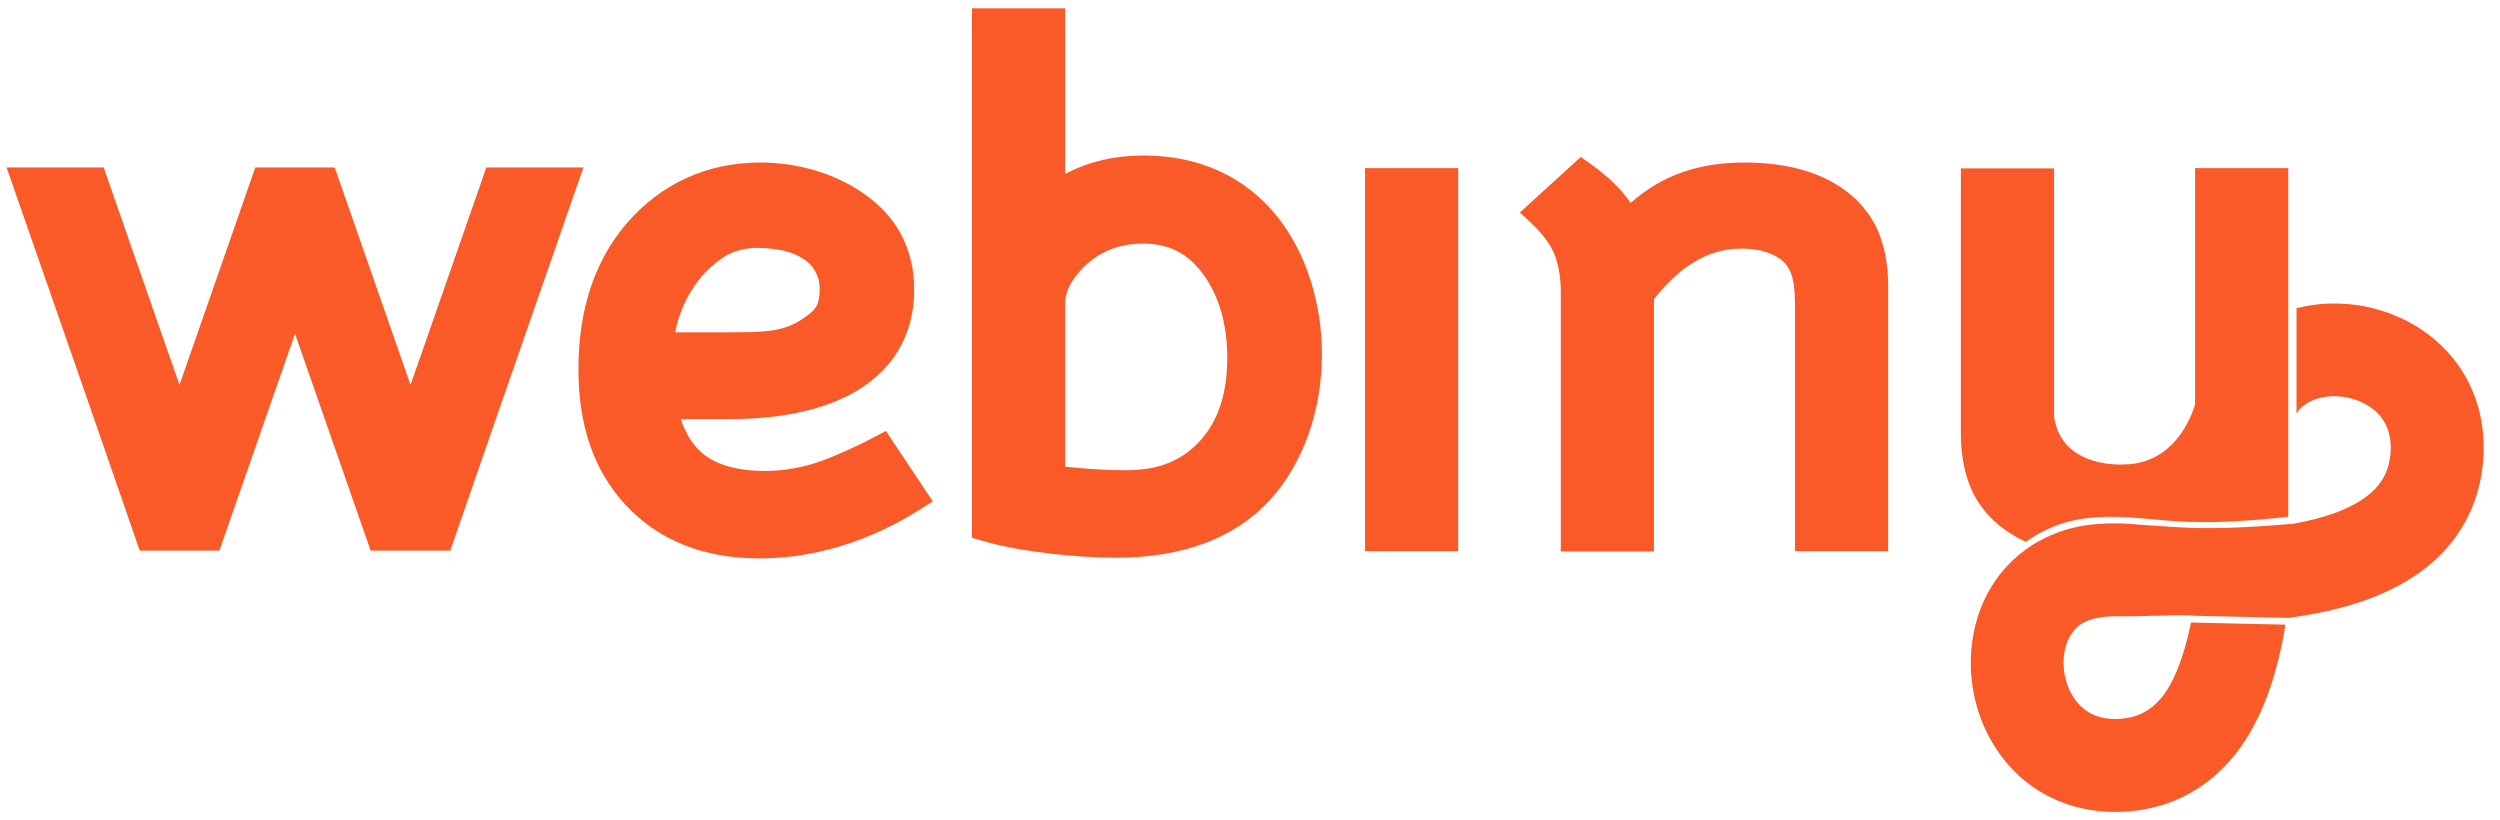 <svg xmlns="http://www.w3.org/2000/svg" xmlns:xlink="http://www.w3.org/1999/xlink" width="128" height="42" fill="#FA5A28" version="1.1" viewBox="0 0 128 42"><g id="WebinyLogo" transform="translate(-170, -62)"><g id="Top-navigation" transform="translate(72, 35)"><g id="Main-Navigation" transform="translate(98, 27)"><g id="LogoIcon"><path id="Shape" d="M28.813,8.575 L24.9,8.575 L21.665,17.86 L21.018,19.706 L17.137,8.575 L13.071,8.575 L9.191,19.706 L8.543,17.86 L5.308,8.575 L0.337,8.575 L0.692,9.593 L1.939,13.173 L4.966,21.87 L7.153,28.191 L11.232,28.191 L15.104,17.084 L18.976,28.191 L23.055,28.191 L25.243,21.87 L28.27,13.173 L29.516,9.593 L29.871,8.575 L28.813,8.575 Z M45.359,22.066 L44.755,22.386 C44.063,22.755 42.872,23.308 42.029,23.611 C41.1,23.943 40.121,24.113 39.134,24.113 C37.856,24.113 36.809,23.839 36.102,23.316 C35.559,22.92 35.129,22.275 34.852,21.455 L37.429,21.455 C39.863,21.455 41.966,21.025 43.507,20.211 C45.665,19.071 46.806,17.211 46.806,14.834 C46.806,12.735 45.915,11.063 44.16,9.866 C42.704,8.869 40.842,8.321 38.917,8.321 C36.208,8.321 33.843,9.399 32.078,11.446 C30.444,13.354 29.616,15.858 29.616,18.891 C29.616,21.808 30.403,24.085 32.027,25.849 C33.718,27.669 36.025,28.591 38.882,28.591 C41.672,28.591 44.515,27.724 47.107,26.083 L47.759,25.669 L45.359,22.066 Z M37.156,13.096 C37.623,12.828 38.167,12.692 38.772,12.692 C39.076,12.692 39.598,12.725 40.067,12.823 C40.556,12.924 40.884,13.094 41.104,13.241 C41.228,13.313 41.533,13.516 41.706,13.836 C41.896,14.164 41.967,14.434 41.967,14.834 C41.967,15.492 41.781,15.754 41.643,15.893 C41.506,16.03 40.982,16.473 40.391,16.7 C39.674,16.971 38.931,17.014 37.431,17.014 L34.564,17.014 C34.762,16.012 35.198,15.053 35.807,14.297 C36.186,13.824 36.642,13.417 37.156,13.096 Z M65.375,11.063 C63.735,9.034 61.379,7.962 58.559,7.962 C57.066,7.962 55.717,8.278 54.534,8.909 L54.534,0.427 L49.763,0.427 L49.763,27.531 L50.304,27.691 C52.23,28.259 55.187,28.556 57.112,28.556 C60.586,28.556 63.259,27.546 65.058,25.554 C66.725,23.718 67.682,21.011 67.682,18.128 C67.68,15.458 66.84,12.884 65.375,11.063 Z M59.983,23.637 C59.295,23.95 58.578,24.075 57.507,24.075 C56.736,24.075 55.658,24.012 54.532,23.896 L54.532,15.556 C54.532,14.996 54.788,14.439 55.315,13.855 C56.14,12.937 57.219,12.472 58.522,12.472 C59.934,12.472 60.936,13.027 61.762,14.265 C62.475,15.369 62.836,16.73 62.836,18.312 C62.836,20.062 62.42,21.408 61.561,22.432 C61.131,22.954 60.601,23.357 59.983,23.637 Z M69.889,8.609 L74.659,8.609 L74.659,28.217 L69.889,28.217 L69.889,8.609 Z M96.673,28.218 L96.673,14.618 C96.673,13.53 96.481,12.548 96.089,11.676 C95.024,9.512 92.635,8.321 89.361,8.321 C86.959,8.321 85.109,8.964 83.491,10.387 C83.006,9.686 82.318,9.018 81.431,8.389 L80.935,8.038 L77.82,10.878 L78.413,11.436 C78.969,11.96 79.37,12.497 79.572,12.983 C79.795,13.528 79.913,14.206 79.913,14.944 L79.913,28.233 L84.682,28.233 L84.682,15.313 C85.171,14.706 85.809,14.001 86.579,13.516 C87.437,12.969 88.238,12.727 89.18,12.727 C90.078,12.727 90.856,12.971 91.309,13.395 C91.602,13.671 91.903,14.139 91.903,15.522 L91.903,28.218 L96.673,28.218 Z M103.727,27.741 C106.41,25.804 109.208,26.611 112.02,26.72 C112.19,26.728 112.367,26.722 112.54,26.724 L112.54,26.734 C114.37,26.755 116.367,26.546 117.158,26.454 L117.158,8.61 L112.389,8.61 L112.389,20.69 C112.389,20.69 111.635,23.737 108.768,23.78 C108.768,23.78 105.536,24.03 105.168,21.319 L105.168,8.623 L100.397,8.623 L100.397,22.225 C100.397,23.313 100.589,24.294 100.981,25.165 C101.544,26.311 102.486,27.173 103.727,27.741 Z"/><path id="Shape" d="M123.727,16.713 C121.892,15.599 119.689,15.26 117.604,15.772 L117.604,15.769 L117.582,15.775 L117.582,21.18 C117.645,21.083 117.704,20.985 117.787,20.901 C117.891,20.798 118.011,20.709 118.14,20.631 C118.99,20.125 120.286,20.18 121.232,20.762 C122.086,21.285 122.476,22.106 122.396,23.196 C122.333,24.051 121.999,24.713 121.365,25.258 C120.425,26.068 118.972,26.529 117.513,26.797 L117.513,26.804 L117.447,26.812 C117.396,26.82 117.345,26.833 117.296,26.842 L117.296,26.823 C116.627,26.887 114.495,27.067 112.551,27.035 L112.551,27.043 L112.167,27.024 L112.029,27.02 C111.898,27.014 111.769,27.006 111.64,26.999 L111.498,26.993 L111.485,26.991 C110.539,26.939 109.66,26.872 108.915,26.814 C108.657,26.794 108.407,26.798 108.155,26.798 C107.932,26.8 107.71,26.808 107.487,26.823 C107.293,26.839 107.098,26.852 106.911,26.88 C106.85,26.888 106.792,26.894 106.731,26.903 C105.772,27.056 104.854,27.401 104.032,27.919 C104.006,27.936 103.981,27.953 103.957,27.972 C103.165,28.493 102.495,29.179 101.994,29.984 C100.539,32.314 100.543,35.54 102.001,38.011 C103.418,40.415 105.88,41.708 108.757,41.558 C110.872,41.45 112.742,40.558 114.134,38.986 C115.429,37.538 116.195,35.63 116.652,33.771 C116.801,33.165 116.921,32.562 117.01,31.982 C116.292,31.968 113.626,31.906 112.181,31.874 C112.076,32.389 111.946,32.898 111.792,33.4 C111.5,34.345 111.11,35.234 110.588,35.818 C110.032,36.439 109.362,36.763 108.507,36.808 C107.417,36.866 106.605,36.456 106.097,35.595 C105.534,34.64 105.504,33.339 106.029,32.501 C106.107,32.374 106.203,32.255 106.306,32.153 C106.792,31.676 107.54,31.536 108.547,31.553 C109.466,31.567 110.355,31.514 111.232,31.499 L111.253,31.499 C111.588,31.495 111.921,31.495 112.254,31.51 L112.251,31.524 C113.84,31.561 116.769,31.63 117.147,31.635 C119.553,31.327 122.432,30.602 124.46,28.862 C126.06,27.503 126.985,25.649 127.142,23.538 C127.346,20.667 126.104,18.18 123.727,16.713"/></g></g></g></g></svg>